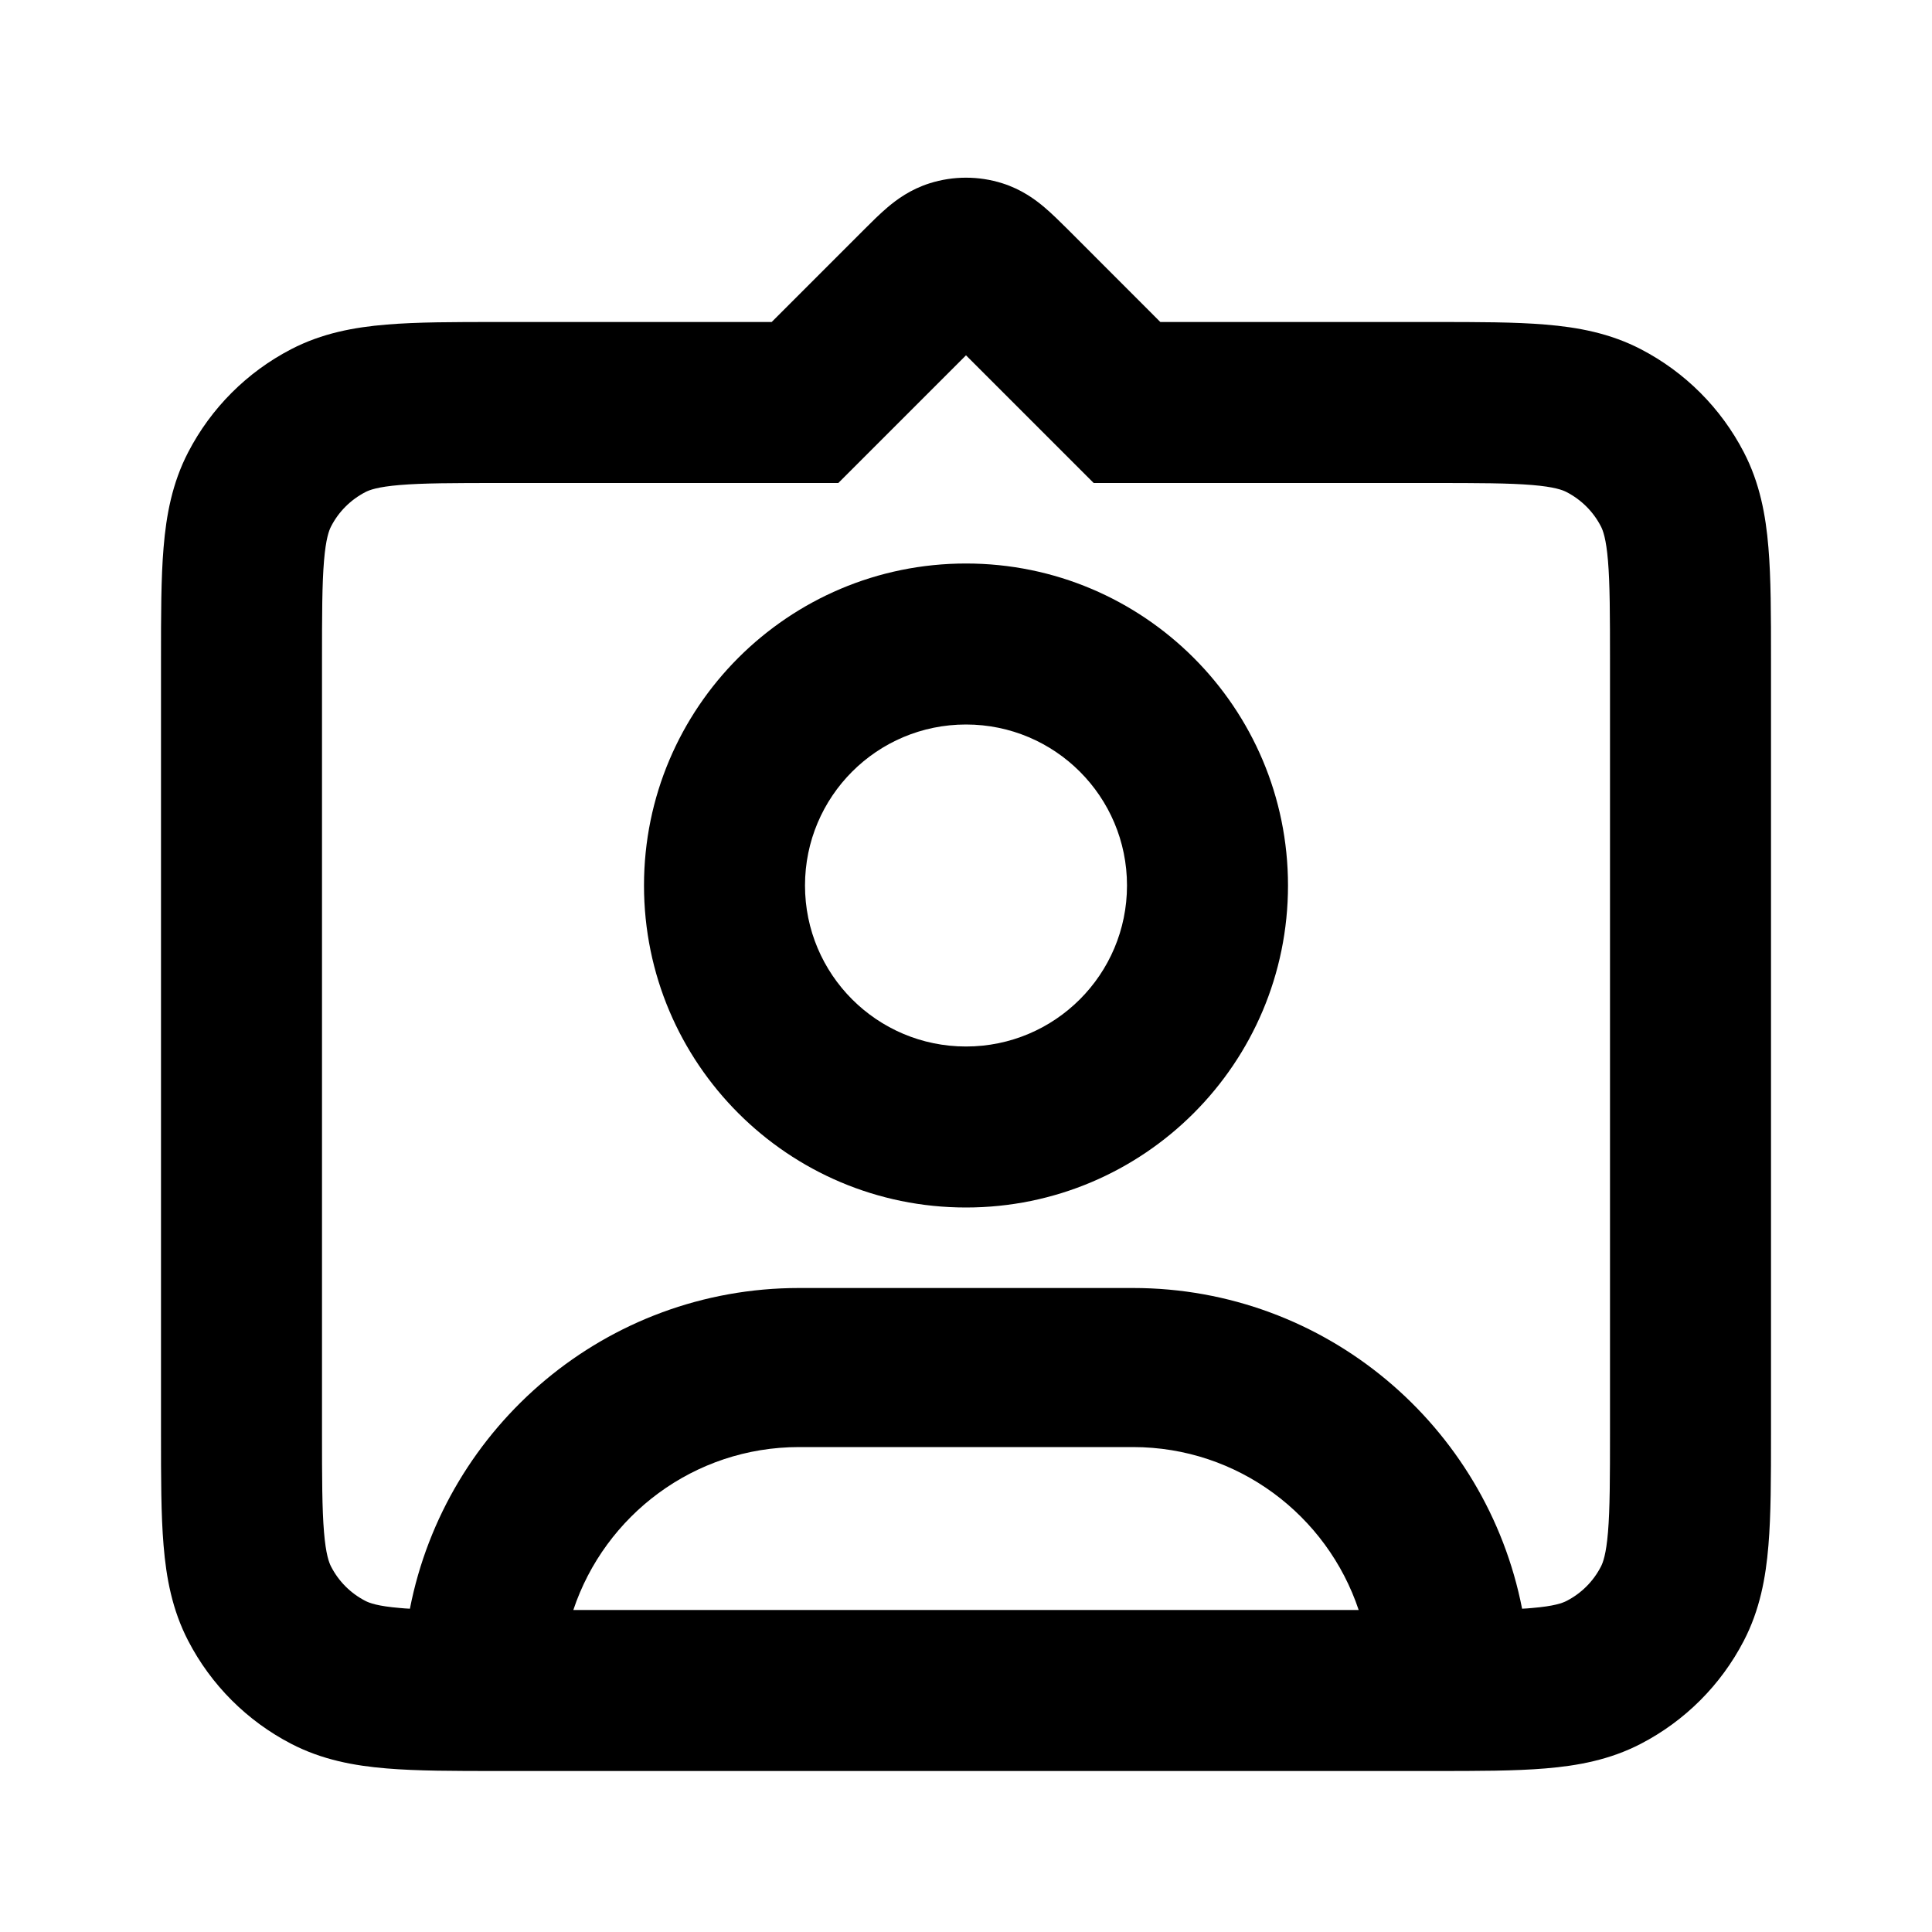 <svg width="24" height="24" viewBox="0 0 24 24" fill="none" xmlns="http://www.w3.org/2000/svg">
<path fill-rule="evenodd" clip-rule="evenodd" d="M8 11C8 8.791 9.791 7 12 7C14.209 7 16 8.791 16 11C16 13.209 14.209 15 12 15C9.791 15 8 13.209 8 11ZM12 9C10.895 9 10 9.895 10 11C10 12.105 10.895 13 12 13C13.105 13 14 12.105 14 11C14 9.895 13.105 9 12 9Z" fill="black"/>
<path fill-rule="evenodd" clip-rule="evenodd" d="M11.548 2.277C11.842 2.184 12.158 2.184 12.452 2.277C12.689 2.352 12.861 2.479 12.974 2.575C13.072 2.658 13.174 2.76 13.26 2.845L14.414 4L17.819 4C18.355 4 18.818 4 19.198 4.032C19.6 4.065 20 4.139 20.383 4.338C20.931 4.622 21.378 5.069 21.662 5.617C21.861 6 21.935 6.4 21.968 6.802C22 7.182 22 7.645 22 8.181V17.819C22 18.355 22 18.818 21.968 19.198C21.935 19.6 21.861 20 21.662 20.383C21.378 20.931 20.931 21.378 20.383 21.662C20 21.861 19.6 21.935 19.198 21.968C18.818 22 18.355 22 17.819 22H6.181C5.645 22 5.182 22 4.802 21.968C4.4 21.935 4 21.861 3.617 21.662C3.069 21.378 2.622 20.931 2.338 20.383C2.139 20 2.065 19.6 2.032 19.198C2 18.818 2 18.355 2 17.819V8.181C2 7.645 2 7.182 2.032 6.802C2.065 6.4 2.139 6 2.338 5.617C2.622 5.069 3.069 4.622 3.617 4.338C4 4.139 4.4 4.065 4.802 4.032C5.182 4 5.645 4 6.181 4L9.586 4L10.74 2.846C10.826 2.76 10.928 2.658 11.026 2.575C11.139 2.479 11.311 2.352 11.548 2.277ZM12 4.414L10.414 6H6.22C5.634 6 5.255 6.001 4.967 6.025C4.691 6.048 4.589 6.087 4.539 6.113C4.356 6.208 4.207 6.356 4.113 6.539C4.087 6.589 4.048 6.691 4.025 6.967C4.001 7.255 4 7.634 4 8.22V17.78C4 18.366 4.001 18.745 4.025 19.033C4.048 19.309 4.087 19.411 4.113 19.461C4.207 19.644 4.356 19.793 4.539 19.887C4.589 19.913 4.691 19.952 4.967 19.975C5.007 19.979 5.049 19.982 5.092 19.984C5.536 17.713 7.532 16 9.926 16H14.074C16.468 16 18.464 17.713 18.908 19.984C18.951 19.982 18.993 19.979 19.033 19.975C19.309 19.952 19.411 19.913 19.461 19.887C19.644 19.793 19.793 19.644 19.887 19.461C19.913 19.411 19.952 19.309 19.975 19.033C19.999 18.745 20 18.366 20 17.78V8.22C20 7.634 19.999 7.255 19.975 6.967C19.952 6.691 19.913 6.589 19.887 6.539C19.793 6.356 19.644 6.208 19.461 6.113C19.411 6.087 19.309 6.048 19.033 6.025C18.745 6.001 18.366 6 17.78 6H13.586L12 4.414ZM16.878 20C16.486 18.824 15.378 17.976 14.074 17.976H9.926C8.622 17.976 7.514 18.824 7.122 20H16.878Z" fill="black"/>
</svg>
